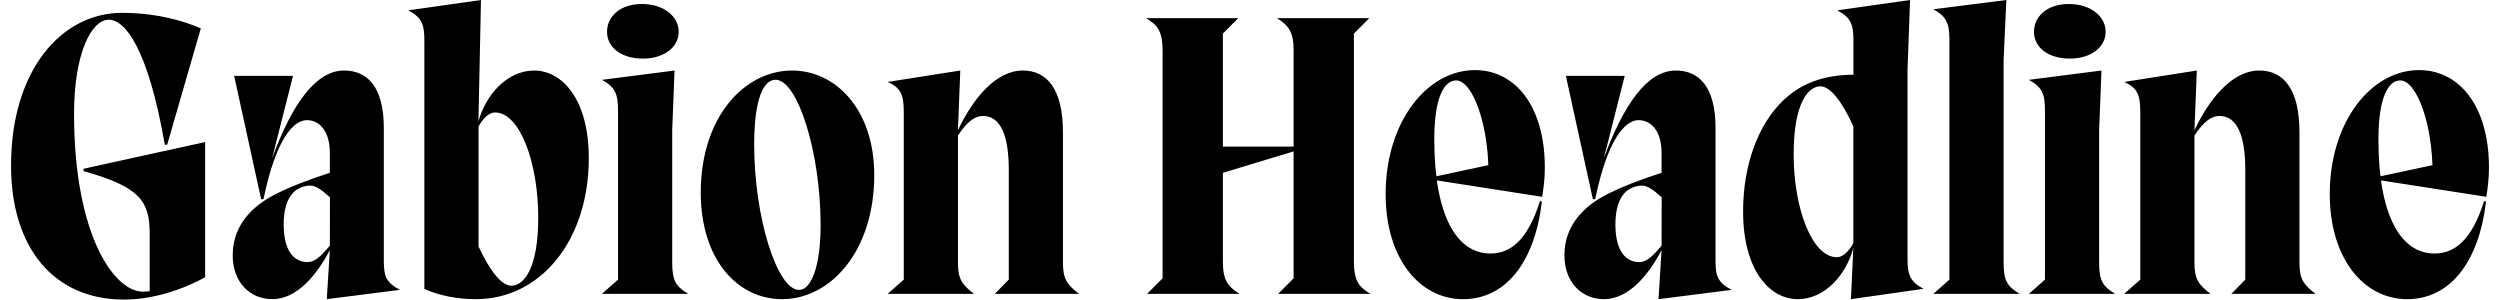 <?xml version="1.0" encoding="UTF-8"?>
<svg width="7798.17" height="934.47" viewBox="0 0 7798.17 934.47" version="1.1" xmlns="http://www.w3.org/2000/svg" xmlns:xlink="http://www.w3.org/1999/xlink">
 <path d="M639.83,491.36 l-379.42,-83.31 l0,-7.26 c174.94,-48.91,206.45,-92.92,206.45,-194.61 l0,-189.99 l47.88,16.63 c-25.27,-5.08,-54.33,-8.08,-69.33,-8.08 c-89.03,0,-214.45,176.28,-214.45,555.01 c0,189.44,54.92,293.24,108.27,293.24 c49.13,0,121.71,-84.01,174.91,-390.05 l7.26,0 l105.03,363.06 c-85.79,36.86,-173.57,48.47,-245.63,48.47 c-188.89,0,-346.35,-178.68,-346.35,-476.69 c0,-255.72,132.96,-417.78,352.37,-417.78 c82.17,0,172.68,25.84,253.01,69.55 Z M1029.22,318.88 l-0.34,-150.8 c-17.68,-19.72,-40.8,-51.14,-69.55,-51.14 c-41.53,0,-74.45,33.66,-74.45,117.35 c0,45.14,10.05,79.73,30.53,100.2 c11.82,11.82,31.49,20.99,53.16,20.99 c15.65,0,35.34,-13.18,60.65,-36.6 Z M1197.22,535.41 c0,128.99,-51.97,179.06,-123.9,179.06 c-88.71,0,-162.52,-105.16,-224.4,-273.34 l65.09,256.76 l-183.63,0 l84.19,-384.84 l7.26,0 c37.81,183.51,91.79,246.62,135.39,246.62 c40.03,0,71.66,-35.34,71.66,-101.37 l0,-62.8 c-146.4,-48.17,-205.61,-80.59,-245.29,-120.27 c-38.43,-38.43,-57.74,-84.84,-57.74,-137.38 c0,-82.88,53.26,-136.54,123.36,-136.54 c76.02,0,138,73.41,179.67,153.09 l-9.55,-153.09 l228.03,28.98 c-41.53,22.55,-50.14,40.15,-50.14,90.59 Z M1492.71,165.46 l0,374.31 c14.17,26.2,33.15,43.95,51.13,43.95 c77.89,0,135.06,-156.73,135.06,-327.72 c0,-163.29,-46.81,-212.71,-83.48,-212.71 c-32.08,0,-68.39,48.56,-102.71,122.17 Z M1500.29,934.47 l-226.71,-32.26 c41.53,-21.9,50.13,-42.79,50.13,-93.89 l0,-774.95 c45.97,-21.06,103.07,-32.06,160.75,-32.06 c202.14,0,352.15,183.65,352.15,439.71 c0,185.13,-83.96,273.45,-170.41,273.45 c-86.71,0,-152.52,-79.53,-173.83,-158.94 Z M1927.79,62.28 l0,527.36 c0,52.41,-9.26,73.3,-50.13,95.85 l226.39,28.98 l-7.26,-185.93 l0,-413.89 c0,-56.95,12.37,-74.21,50.14,-96.76 l-269.27,0 Z M2005.61,751.72 c-70.06,0,-112.1,36.47,-112.1,83.49 c0,47.7,40.72,86.79,108.81,86.79 c68.75,0,114.73,-39.09,114.73,-86.79 c0,-47.02,-44.67,-83.49,-111.44,-83.49 Z M2185.85,334.12 c0,-208.91,114.14,-332.81,253.8,-332.81 c150.98,0,287.36,149.95,287.36,386.92 c0,206.61,-122.04,326.24,-255.78,326.24 c-150.32,0,-285.38,-146,-285.38,-380.35 Z M2352.48,483.31 c0,144.65,29.67,202.34,66.68,202.34 c69.09,0,140.56,-227.05,140.56,-453.18 c0,-128.21,-29.01,-202.34,-67.34,-202.34 c-68.43,0,-139.9,227.05,-139.9,453.18 Z M2819.11,62.28 l-50.14,-44.39 l269.27,0 c-37.76,29.13,-50.13,46.39,-50.13,96.76 l0,397.19 c30.69,46.66,55.2,60.9,77.76,60.9 c54.86,0,80.77,-60.12,80.77,-168.05 l0,-342.41 l-43.56,-44.39 l262.69,0 c-37.76,29.13,-50.13,46.39,-50.13,96.76 l0,407.06 c0,137.21,-51.24,192.76,-125.28,192.76 c-83.1,0,-154.65,-85.5,-202.25,-186.24 l7.26,186.24 l-226.4,-35.55 c40.88,-18.61,50.14,-39.5,50.14,-93.88 Z M3814.49,395.32 l220.59,66.86 l0,-395.93 l-48.29,-48.36 l288.1,0 c-35.72,20.92,-51.72,39.84,-51.72,102.1 l0,709.54 l47.95,48.36 l-287.76,0 c35.37,-22.89,51.72,-41.81,51.72,-100.12 l0,-300.65 l-220.59,0 l0,352.41 l47.95,48.36 l-287.76,0 c35.37,-20.92,51.72,-39.84,51.72,-102.1 l0,-709.54 l-48.29,-48.36 l288.1,0 c-35.72,22.89,-51.72,41.81,-51.72,100.13 Z M4322.14,328.89 c0,-199.82,105.48,-327.58,241.46,-327.58 c133.24,0,223.65,114.71,246.01,304.81 l-5.95,1.31 c-40.38,-128.39,-96.49,-163.76,-154.9,-163.76 c-103.57,0,-174.83,115.76,-174.83,355.58 c0,136.94,33.04,184.42,68.23,184.42 c50.06,0,100.67,-133.75,100.67,-287.52 l29.23,29.47 l-202.14,-43.31 l0,-8.68 l340.54,-53.11 c5.94,37.04,8.26,61.22,8.26,91.69 c0,187.53,-89.59,303.57,-218.2,303.57 c-149.27,0,-278.38,-161.44,-278.38,-386.89 Z M5183.22,318.88 l-0.34,-150.8 c-17.68,-19.72,-40.8,-51.14,-69.55,-51.14 c-41.53,0,-74.45,33.66,-74.45,117.35 c0,45.14,10.05,79.73,30.53,100.2 c11.82,11.82,31.49,20.99,53.16,20.99 c15.65,0,35.34,-13.18,60.65,-36.6 Z M5351.22,535.41 c0,128.99,-51.97,179.06,-123.9,179.06 c-88.71,0,-162.52,-105.16,-224.4,-273.34 l65.09,256.76 l-183.63,0 l84.19,-384.84 l7.26,0 c37.81,183.51,91.79,246.62,135.39,246.62 c40.03,0,71.66,-35.34,71.66,-101.37 l0,-62.8 c-146.4,-48.17,-205.61,-80.59,-245.29,-120.27 c-38.43,-38.43,-57.74,-84.84,-57.74,-137.38 c0,-82.88,53.26,-136.54,123.36,-136.54 c76.02,0,138,73.41,179.67,153.09 l-9.55,-153.09 l228.03,28.98 c-41.53,22.55,-50.14,40.15,-50.14,90.59 Z M5678.35,665.26 c31.39,0,68.39,-49.25,102.71,-124.91 l0,-364.33 c-14.16,-26.21,-33.15,-43.96,-51.13,-43.96 c-77.89,0,-135.05,153.19,-135.05,320.48 c0,163.3,46.8,212.72,83.47,212.72 Z M5950.06,716.92 l7.92,217.55 l-227.06,-32.26 c41.54,-21.9,50.48,-42.79,50.48,-93.89 l0,-172.27 l110.12,41.23 c-42.77,18.79,-80.78,24.03,-109.47,24.03 c-93.54,0,-167.32,-27.52,-223.97,-84.16 c-72.89,-72.9,-120.92,-194.34,-120.92,-342.38 c0,-185.14,84.26,-273.46,170.42,-273.46 c86.7,0,152.16,78.84,173.48,159.97 l-7.58,-159.97 l226.72,32.26 c-41.54,21.9,-50.14,42.79,-50.14,93.89 Z M6080.79,62.28 l-50.13,-44.39 l269.27,0 c-37.77,22.55,-50.14,39.81,-50.14,96.76 l0,632.52 l8.58,187.3 l-227.71,-28.98 c40.87,-22.55,50.13,-43.44,50.13,-95.85 Z M6378.79,62.28 l0,527.36 c0,52.41,-9.26,73.3,-50.13,95.85 l226.39,28.98 l-7.26,-185.93 l0,-413.89 c0,-56.95,12.37,-74.21,50.14,-96.76 l-269.27,0 Z M6456.61,751.72 c-70.06,0,-112.1,36.47,-112.1,83.49 c0,47.7,40.72,86.79,108.81,86.79 c68.75,0,114.73,-39.09,114.73,-86.79 c0,-47.02,-44.67,-83.49,-111.44,-83.49 Z M6676.11,62.28 l-50.14,-44.39 l269.27,0 c-37.76,29.13,-50.13,46.39,-50.13,96.76 l0,397.19 c30.69,46.66,55.2,60.9,77.76,60.9 c54.86,0,80.77,-60.12,80.77,-168.05 l0,-342.41 l-43.56,-44.39 l262.69,0 c-37.76,29.13,-50.13,46.39,-50.13,96.76 l0,407.06 c0,137.21,-51.24,192.76,-125.28,192.76 c-83.1,0,-154.65,-85.5,-202.25,-186.24 l7.26,186.24 l-226.4,-35.55 c40.88,-18.61,50.14,-39.5,50.14,-93.88 Z M7267.14,328.89 c0,-199.82,105.48,-327.58,241.46,-327.58 c133.24,0,223.65,114.71,246.01,304.81 l-5.95,1.31 c-40.38,-128.39,-96.49,-163.76,-154.9,-163.76 c-103.57,0,-174.83,115.76,-174.83,355.58 c0,136.94,33.04,184.42,68.23,184.42 c50.06,0,100.67,-133.75,100.67,-287.52 l29.23,29.47 l-202.14,-43.31 l0,-8.68 l340.54,-53.11 c5.94,37.04,8.26,61.22,8.26,91.69 c0,187.53,-89.59,303.57,-218.2,303.57 c-149.27,0,-278.38,-161.44,-278.38,-386.89 Z M7267.14,328.89" fill="rgb(0,0,0)" transform="matrix(1,0,0,-1,0.0,934.47)"/>
</svg>